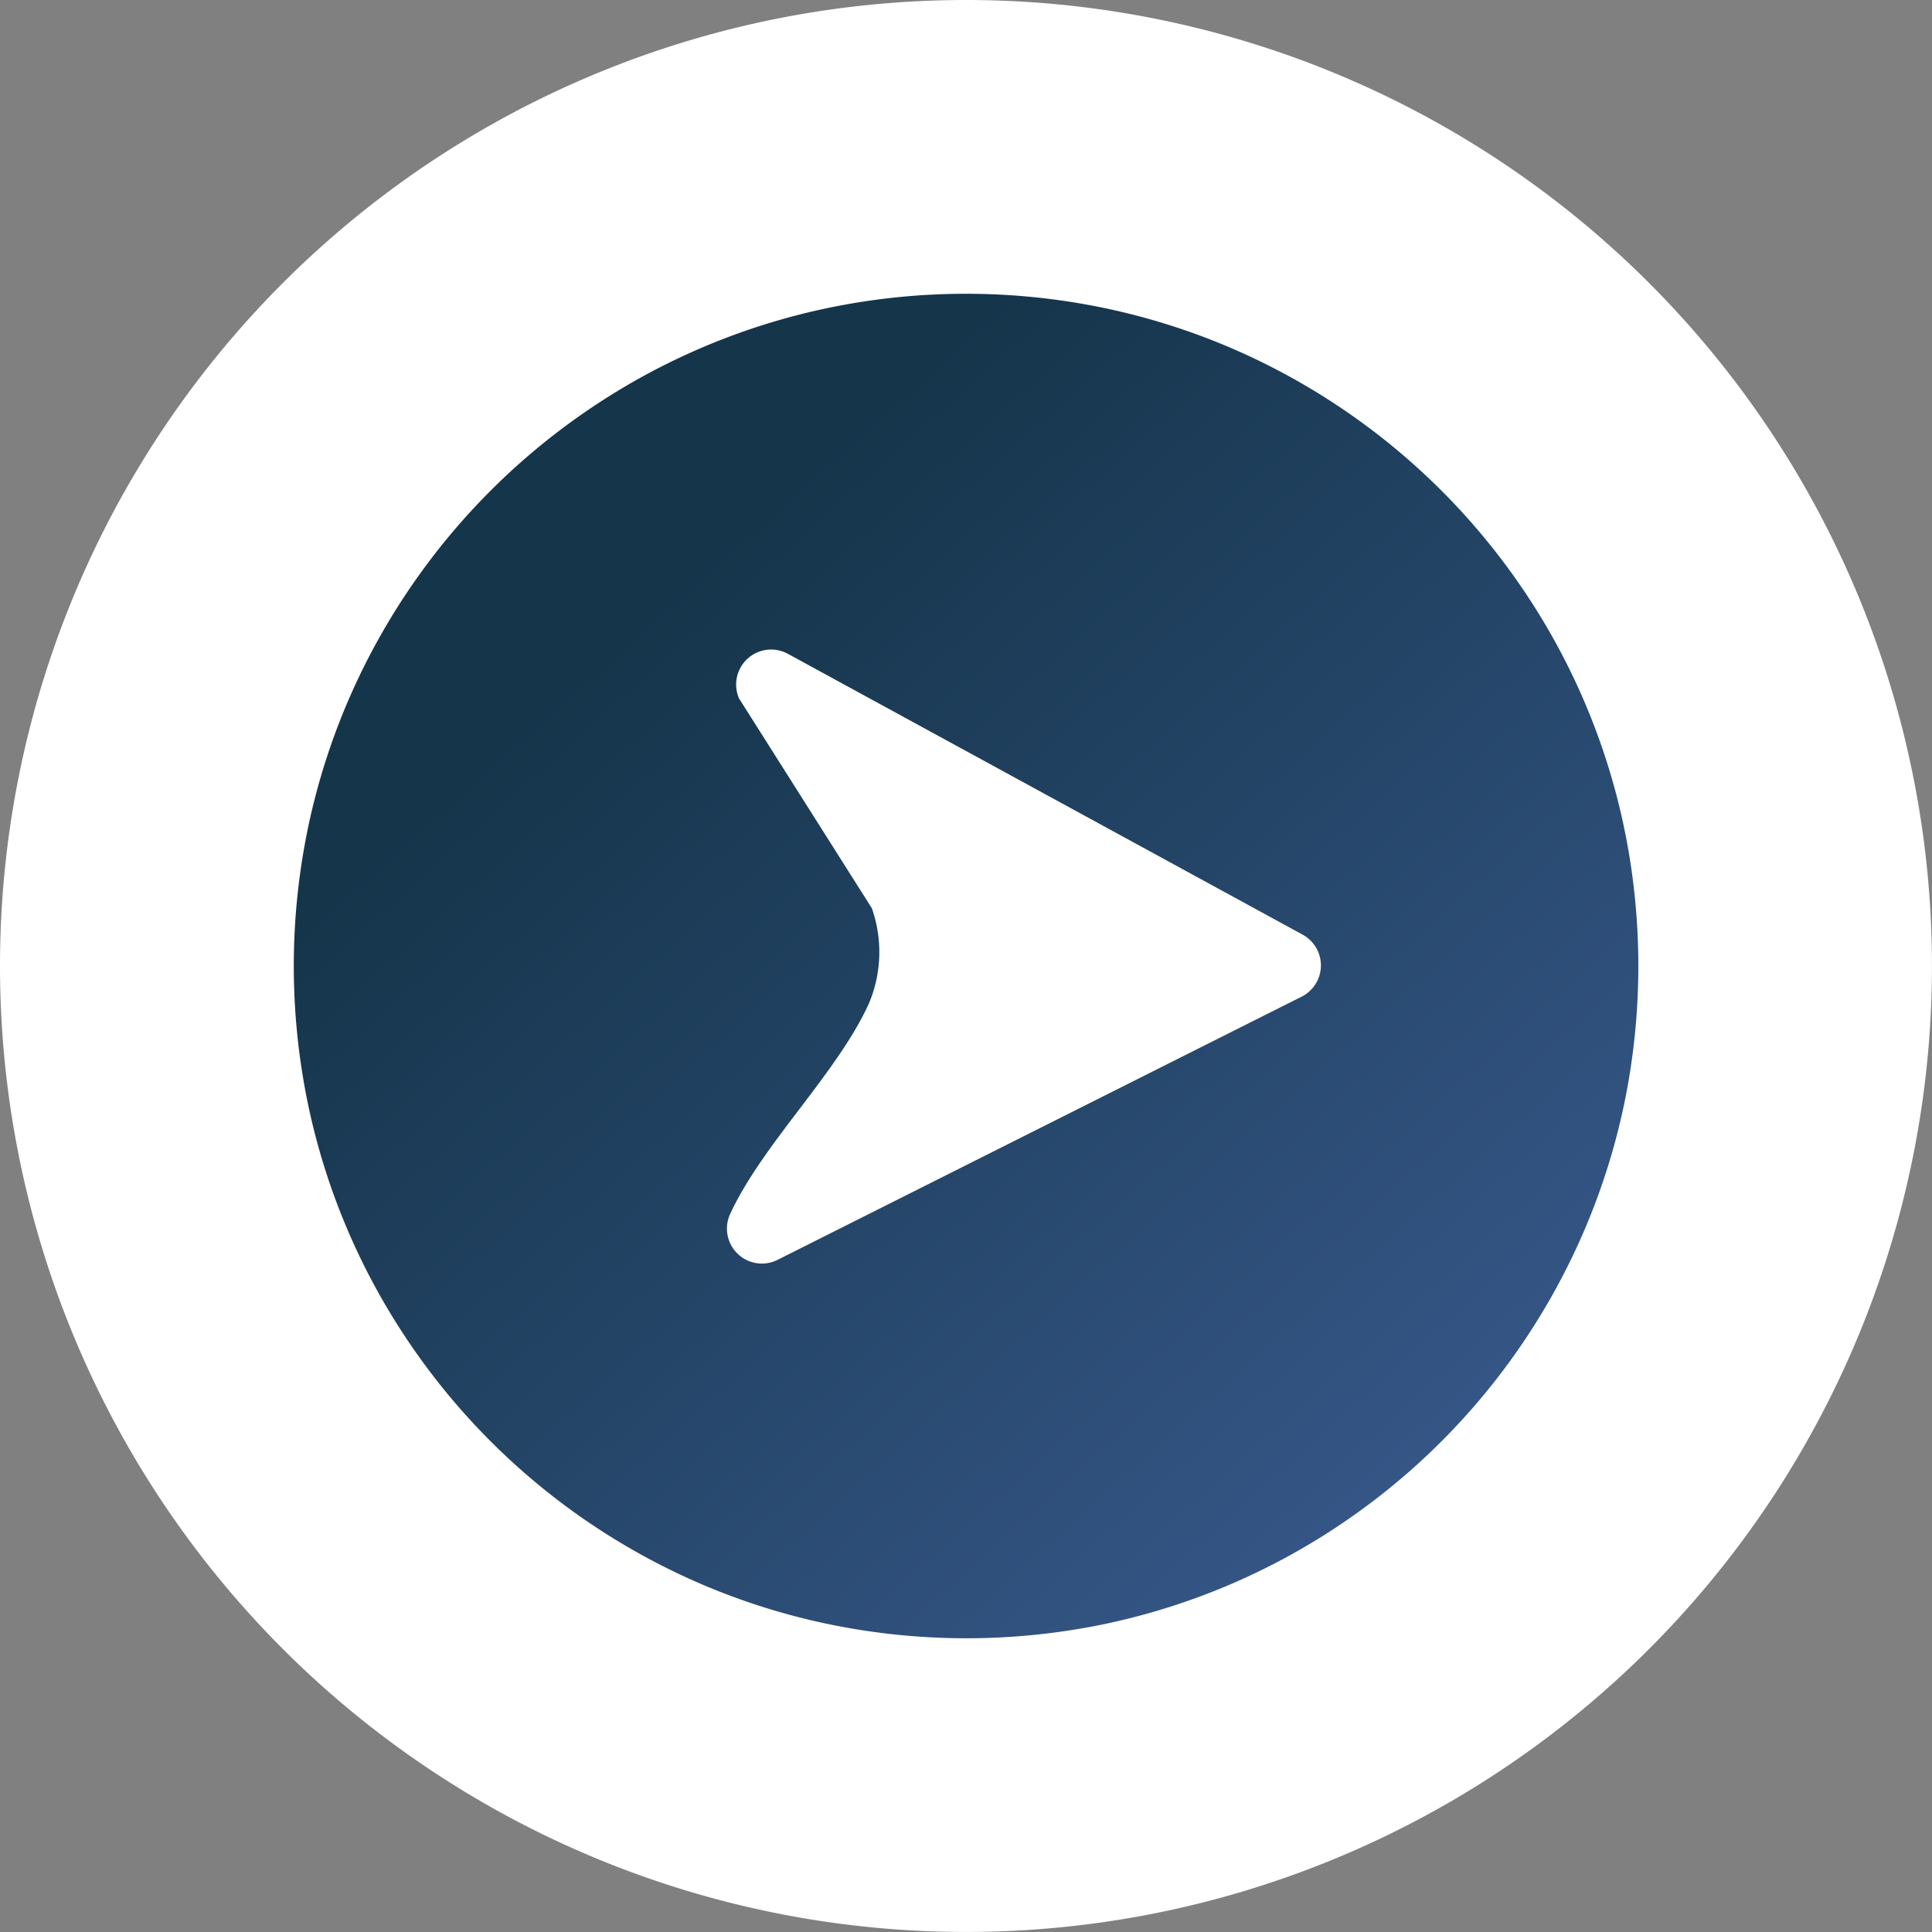 <svg xmlns="http://www.w3.org/2000/svg" xmlns:xlink="http://www.w3.org/1999/xlink" width="54.281" height="54.281" viewBox="0 0 54.281 54.281">
  <rect x="0" y="0" width="54.281" height="54.281" fill="#808080" stroke="none"/>
  <defs>
    <style>
      .cls-1, .cls-3 {
        fill: #fff;
      }

      .cls-2 {
        fill: url(#linear-gradient);
      }

      .cls-3 {
        fill-rule: evenodd;
      }
    </style>
    <linearGradient id="linear-gradient" x1="0.919" y1="1" x2="0.25" y2="0.255" gradientUnits="objectBoundingBox">
      <stop offset="0" stop-color="#3b5c91"/>
      <stop offset="1" stop-color="#15354b"/>
    </linearGradient>
  </defs>
  <g id="Group_3053" data-name="Group 3053" transform="translate(-22.508)">
    <path id="Path_111" data-name="Path 111" class="cls-1" d="M27.14,0A27.14,27.14,0,1,1,0,27.14,27.14,27.14,0,0,1,27.14,0Z" transform="translate(22.508)"/>
    <g id="Path_110" data-name="Path 110" transform="translate(30.455 7.947)">
      <path id="Path_3" data-name="Path 3" class="cls-2" d="M19.041,38.081a19.18,19.18,0,0,1-3.838-.387,18.93,18.93,0,0,1-6.808-2.865,19.1,19.1,0,0,1-6.9-8.377A18.942,18.942,0,0,1,.387,22.878a19.228,19.228,0,0,1,0-7.675A18.936,18.936,0,0,1,3.252,8.395a19.1,19.1,0,0,1,8.377-6.9A18.944,18.944,0,0,1,15.2.387a19.228,19.228,0,0,1,7.675,0,18.935,18.935,0,0,1,6.808,2.865,19.1,19.1,0,0,1,6.9,8.377A18.943,18.943,0,0,1,37.694,15.2a19.227,19.227,0,0,1,0,7.675,18.929,18.929,0,0,1-2.865,6.808,19.1,19.1,0,0,1-8.377,6.9,18.941,18.941,0,0,1-3.574,1.109A19.18,19.18,0,0,1,19.041,38.081Z" transform="translate(0.153 0.153)"/>
      <path id="Path_4" data-name="Path 4" class="cls-1" d="M19.194.307a19.027,19.027,0,0,0-3.807.384A18.782,18.782,0,0,0,8.634,3.532a18.943,18.943,0,0,0-6.843,8.31,18.789,18.789,0,0,0-1.1,3.545A19.074,19.074,0,0,0,.691,23a18.783,18.783,0,0,0,2.842,6.753,18.943,18.943,0,0,0,8.31,6.843,18.8,18.8,0,0,0,3.545,1.1A19.079,19.079,0,0,0,23,37.7a18.782,18.782,0,0,0,6.753-2.842,18.943,18.943,0,0,0,6.843-8.31A18.793,18.793,0,0,0,37.7,23a19.079,19.079,0,0,0,0-7.613,18.781,18.781,0,0,0-2.842-6.753,18.944,18.944,0,0,0-8.31-6.843A18.791,18.791,0,0,0,23,.691,19.029,19.029,0,0,0,19.194.307m0-.307A19.194,19.194,0,1,1,0,19.194,19.194,19.194,0,0,1,19.194,0Z"/>
    </g>
    <path id="route" class="cls-3" d="M9.35,10.183a3.721,3.721,0,0,0-1.879-1.95L.638,6.819A.983.983,0,0,1,.69,4.961L16.416.046a.983.983,0,0,1,1.232,1.232L12.733,17a.982.982,0,0,1-1.85.074C10.1,15.062,10.13,12.2,9.35,10.185Z" transform="matrix(0.695, 0.719, -0.719, 0.695, 47.731, 14.425)"/>
  </g>
</svg>
